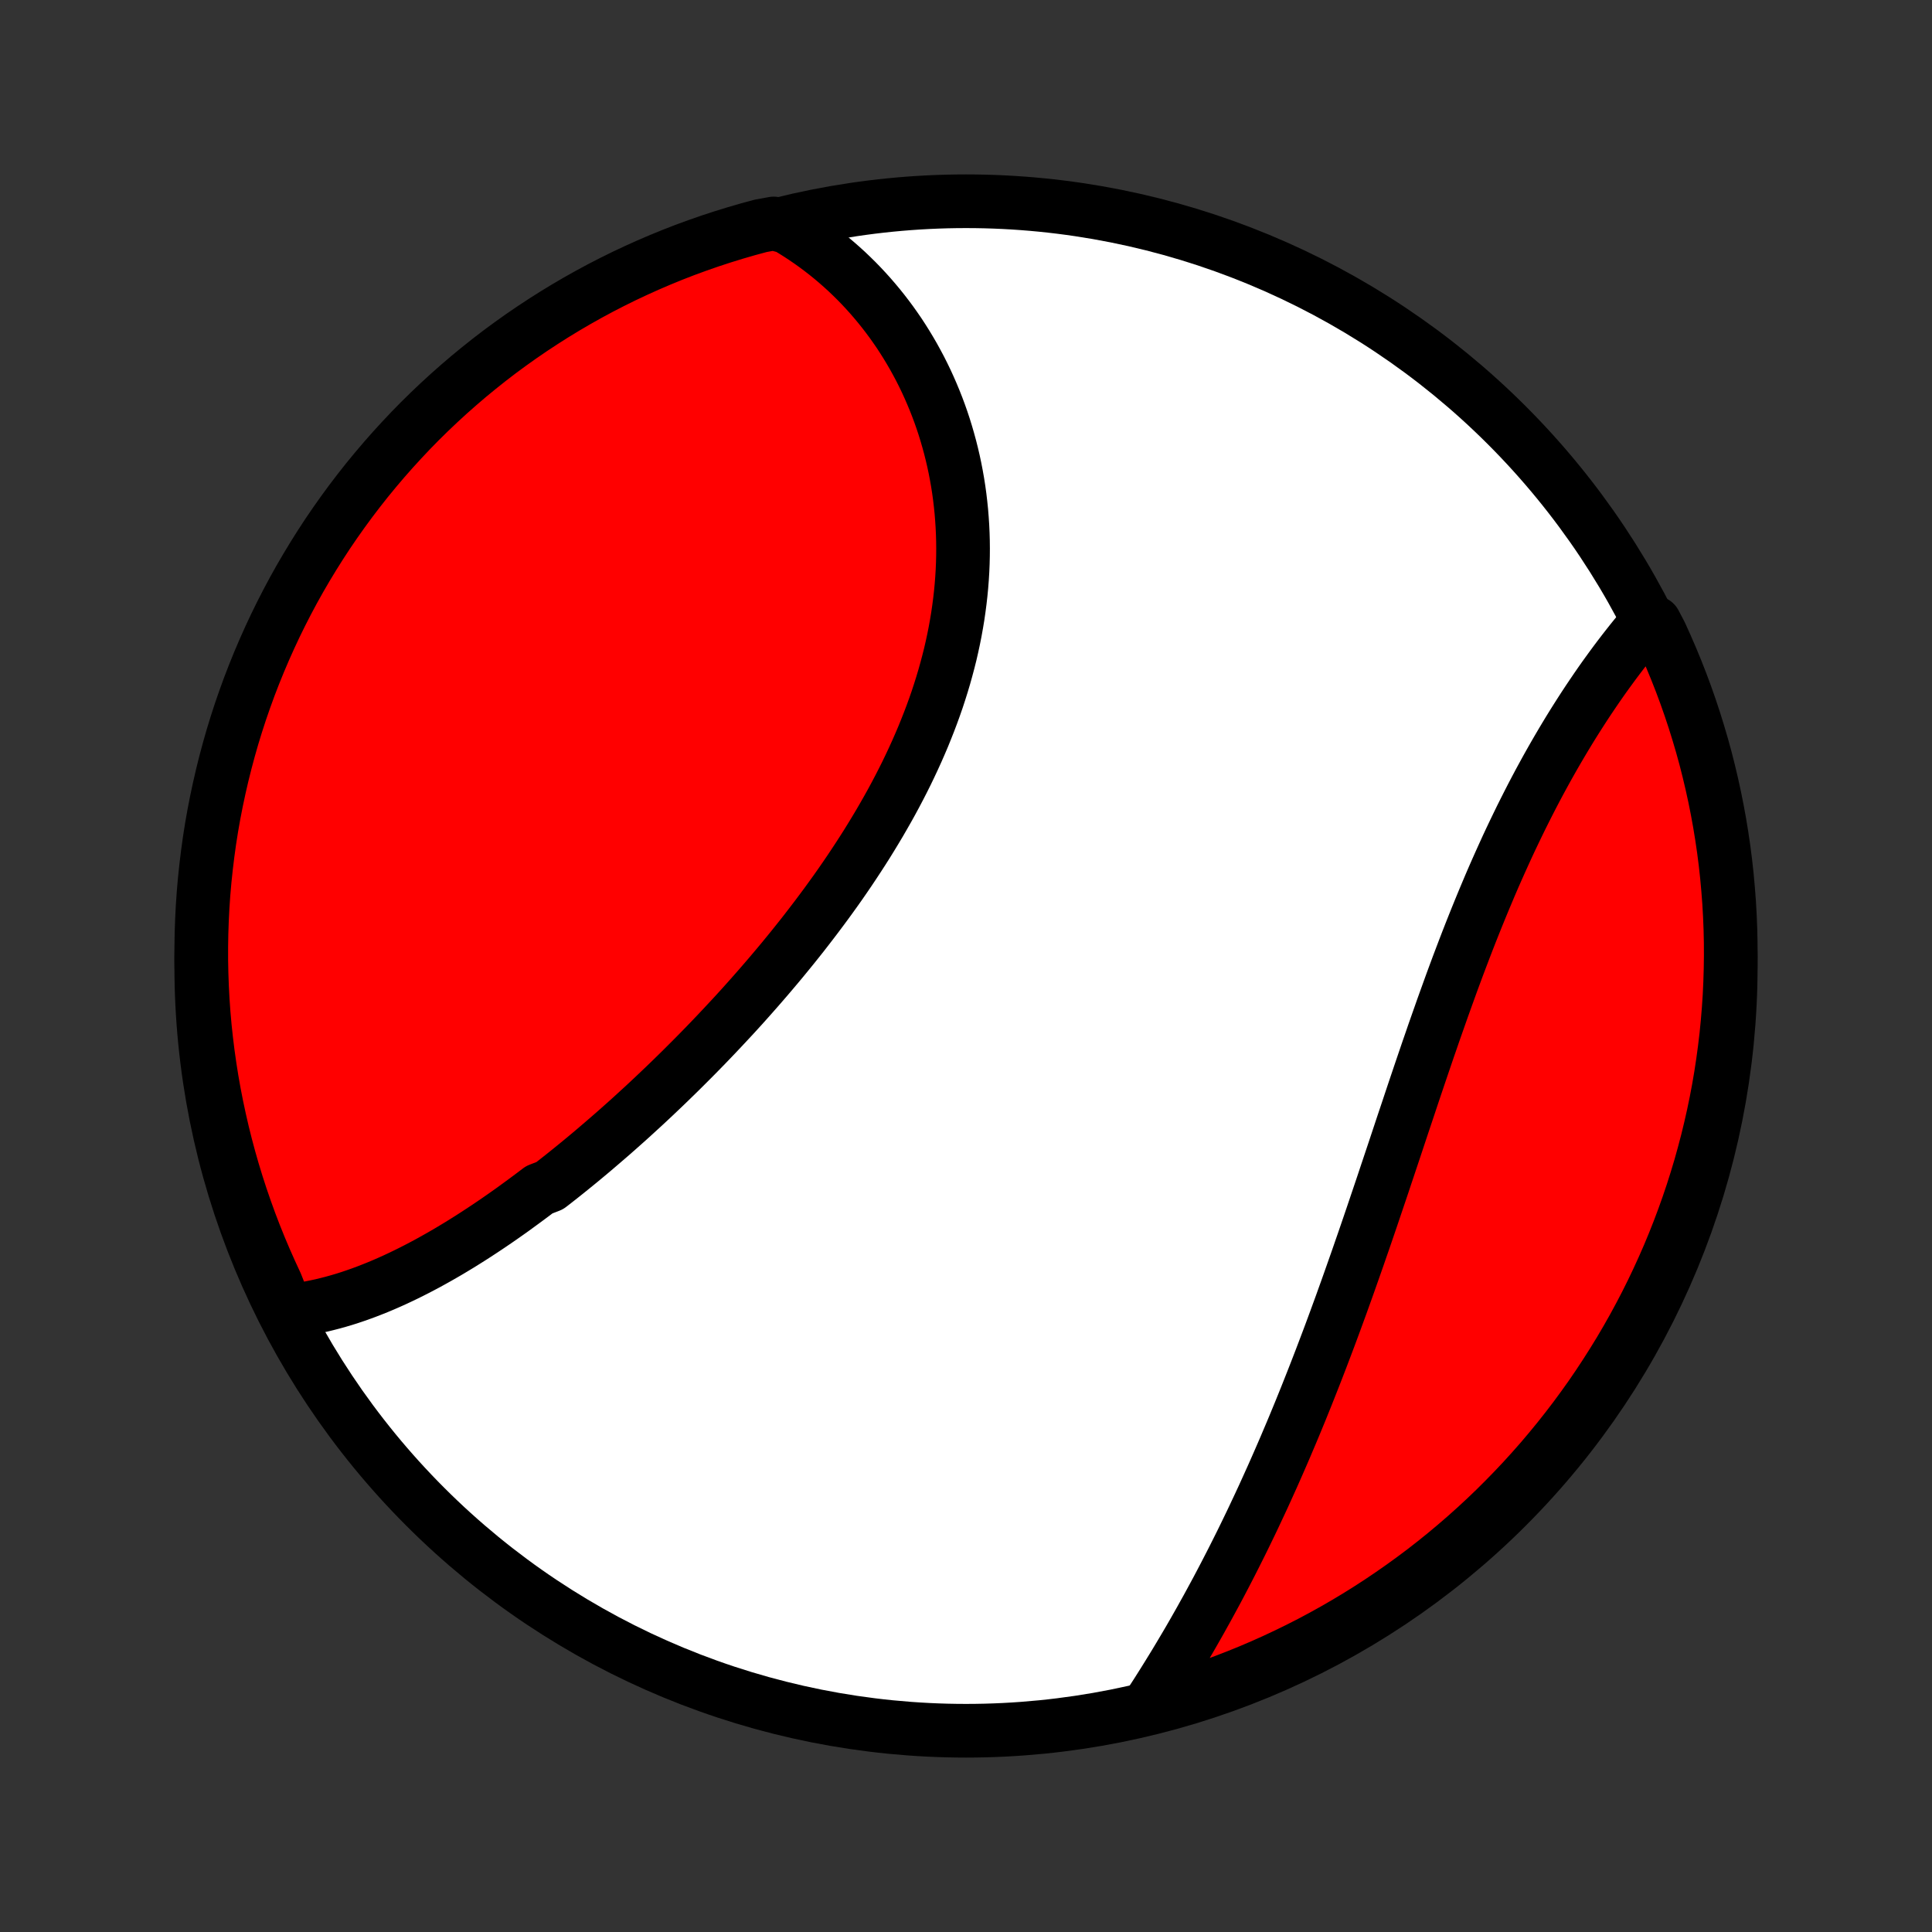 <?xml version="1.0" encoding="utf-8" standalone="no"?>
<!DOCTYPE svg PUBLIC "-//W3C//DTD SVG 1.1//EN"
  "http://www.w3.org/Graphics/SVG/1.1/DTD/svg11.dtd">
<!-- Created with matplotlib (http://matplotlib.org/) -->
<svg height="72pt" version="1.1" viewBox="0 0 72 72" width="72pt" xmlns="http://www.w3.org/2000/svg" xmlns:xlink="http://www.w3.org/1999/xlink">
 <rect x="0" y="0" width="72" height="72" fill="#333333" stroke="none"/>
 <defs>
  <style type="text/css">
*{stroke-linecap:butt;stroke-linejoin:round;}
  </style>
 </defs>
 <g id="figure_1">
  <g id="patch_1">
   <path d="
M0 72
L72 72
L72 0
L0 0
z
" style="fill:none;"/>
  </g>
  <g id="axes_1">
   <g id="PatchCollection_1">
    <defs>
     <path d="
M36 -7.5
C43.558 -7.5 50.808 -10.503 56.153 -15.848
C61.497 -21.192 64.5 -28.442 64.5 -36
C64.5 -43.558 61.497 -50.808 56.153 -56.153
C50.808 -61.497 43.558 -64.5 36 -64.5
C28.442 -64.5 21.192 -61.497 15.848 -56.153
C10.503 -50.808 7.5 -43.558 7.5 -36
C7.5 -28.442 10.503 -21.192 15.848 -15.848
C21.192 -10.503 28.442 -7.5 36 -7.5
z
" id="C0_0_a811fe30f3"/>
     <path d="
M10.69 -23.141
L10.908 -23.164
L11.125 -23.192
L11.341 -23.225
L11.557 -23.263
L11.772 -23.306
L11.986 -23.352
L12.199 -23.404
L12.412 -23.459
L12.623 -23.518
L12.835 -23.581
L13.045 -23.648
L13.255 -23.719
L13.464 -23.793
L13.672 -23.87
L13.88 -23.951
L14.087 -24.034
L14.294 -24.121
L14.5 -24.211
L14.705 -24.303
L14.91 -24.399
L15.114 -24.497
L15.318 -24.598
L15.521 -24.701
L15.724 -24.807
L15.927 -24.915
L16.128 -25.026
L16.33 -25.139
L16.531 -25.254
L16.732 -25.371
L16.932 -25.491
L17.132 -25.612
L17.331 -25.736
L17.53 -25.861
L17.729 -25.989
L17.928 -26.119
L18.126 -26.25
L18.324 -26.383
L18.522 -26.518
L18.719 -26.655
L18.917 -26.794
L19.114 -26.934
L19.31 -27.077
L19.507 -27.221
L19.703 -27.366
L19.9 -27.513
L20.096 -27.662
L20.487 -27.813
L20.683 -27.965
L20.879 -28.119
L21.074 -28.274
L21.269 -28.431
L21.465 -28.59
L21.66 -28.75
L21.855 -28.912
L22.05 -29.075
L22.244 -29.24
L22.439 -29.407
L22.634 -29.575
L22.829 -29.744
L23.023 -29.915
L23.218 -30.088
L23.413 -30.262
L23.607 -30.438
L23.801 -30.616
L23.996 -30.794
L24.19 -30.975
L24.384 -31.157
L24.578 -31.341
L24.772 -31.526
L24.966 -31.713
L25.16 -31.902
L25.354 -32.092
L25.547 -32.284
L25.74 -32.477
L25.934 -32.672
L26.127 -32.869
L26.32 -33.067
L26.512 -33.267
L26.704 -33.468
L26.896 -33.672
L27.088 -33.877
L27.28 -34.083
L27.471 -34.291
L27.662 -34.501
L27.852 -34.713
L28.041 -34.926
L28.231 -35.142
L28.419 -35.358
L28.608 -35.577
L28.795 -35.797
L28.982 -36.019
L29.168 -36.242
L29.353 -36.468
L29.538 -36.695
L29.721 -36.924
L29.904 -37.154
L30.085 -37.387
L30.265 -37.621
L30.444 -37.856
L30.622 -38.094
L30.799 -38.333
L30.974 -38.574
L31.148 -38.816
L31.32 -39.06
L31.49 -39.306
L31.659 -39.554
L31.825 -39.803
L31.99 -40.054
L32.153 -40.306
L32.314 -40.56
L32.472 -40.816
L32.628 -41.073
L32.782 -41.331
L32.933 -41.592
L33.082 -41.853
L33.228 -42.116
L33.371 -42.381
L33.511 -42.647
L33.648 -42.914
L33.782 -43.182
L33.912 -43.452
L34.039 -43.723
L34.163 -43.995
L34.283 -44.269
L34.4 -44.543
L34.512 -44.819
L34.621 -45.095
L34.726 -45.372
L34.827 -45.65
L34.924 -45.929
L35.016 -46.209
L35.104 -46.489
L35.188 -46.77
L35.267 -47.052
L35.342 -47.334
L35.413 -47.616
L35.478 -47.899
L35.539 -48.182
L35.595 -48.465
L35.646 -48.748
L35.693 -49.031
L35.734 -49.314
L35.771 -49.597
L35.803 -49.879
L35.83 -50.161
L35.852 -50.443
L35.869 -50.724
L35.881 -51.005
L35.888 -51.285
L35.89 -51.564
L35.887 -51.842
L35.879 -52.119
L35.866 -52.395
L35.848 -52.67
L35.826 -52.944
L35.798 -53.216
L35.766 -53.487
L35.729 -53.757
L35.687 -54.025
L35.64 -54.291
L35.589 -54.555
L35.533 -54.818
L35.472 -55.079
L35.407 -55.338
L35.337 -55.594
L35.263 -55.849
L35.185 -56.101
L35.102 -56.352
L35.015 -56.599
L34.923 -56.845
L34.827 -57.088
L34.727 -57.328
L34.623 -57.566
L34.515 -57.802
L34.403 -58.034
L34.287 -58.264
L34.166 -58.491
L34.042 -58.716
L33.914 -58.937
L33.782 -59.156
L33.647 -59.371
L33.508 -59.584
L33.364 -59.793
L33.218 -59.999
L33.067 -60.202
L32.913 -60.402
L32.755 -60.599
L32.594 -60.792
L32.429 -60.983
L32.261 -61.169
L32.089 -61.353
L31.914 -61.533
L31.735 -61.709
L31.553 -61.883
L31.367 -62.052
L31.178 -62.218
L30.986 -62.38
L30.79 -62.539
L30.59 -62.694
L30.388 -62.845
L30.181 -62.993
L29.972 -63.136
L29.759 -63.276
L29.543 -63.412
L29.323 -63.544
L28.833 -63.672
L28.352 -63.584
L27.874 -63.455
L27.399 -63.317
L26.926 -63.171
L26.456 -63.017
L25.988 -62.854
L25.524 -62.684
L25.063 -62.505
L24.606 -62.318
L24.151 -62.123
L23.701 -61.92
L23.254 -61.71
L22.811 -61.491
L22.372 -61.265
L21.938 -61.031
L21.507 -60.789
L21.081 -60.54
L20.659 -60.283
L20.243 -60.019
L19.831 -59.748
L19.423 -59.469
L19.021 -59.183
L18.624 -58.891
L18.233 -58.591
L17.847 -58.284
L17.466 -57.971
L17.091 -57.65
L16.722 -57.324
L16.358 -56.99
L16.001 -56.651
L15.649 -56.305
L15.304 -55.953
L14.966 -55.594
L14.633 -55.23
L14.307 -54.86
L13.988 -54.484
L13.675 -54.103
L13.37 -53.716
L13.071 -53.324
L12.779 -52.926
L12.494 -52.523
L12.216 -52.116
L11.946 -51.703
L11.683 -51.285
L11.427 -50.863
L11.179 -50.437
L10.938 -50.006
L10.705 -49.57
L10.48 -49.131
L10.262 -48.687
L10.053 -48.24
L9.851 -47.789
L9.657 -47.334
L9.471 -46.876
L9.293 -46.415
L9.124 -45.95
L8.962 -45.483
L8.809 -45.012
L8.664 -44.539
L8.528 -44.063
L8.4 -43.585
L8.28 -43.104
L8.169 -42.621
L8.066 -42.137
L7.971 -41.65
L7.885 -41.162
L7.808 -40.672
L7.74 -40.18
L7.68 -39.688
L7.628 -39.194
L7.585 -38.699
L7.551 -38.203
L7.526 -37.707
L7.509 -37.211
L7.501 -36.713
L7.501 -36.216
L7.511 -35.719
L7.529 -35.221
L7.555 -34.724
L7.59 -34.227
L7.634 -33.731
L7.687 -33.236
L7.748 -32.741
L7.818 -32.248
L7.896 -31.755
L7.983 -31.264
L8.079 -30.774
L8.183 -30.286
L8.295 -29.8
L8.416 -29.315
L8.545 -28.833
L8.683 -28.352
L8.829 -27.874
L8.983 -27.399
L9.146 -26.926
L9.316 -26.456
L9.495 -25.988
L9.682 -25.524
L9.877 -25.063
L10.08 -24.606
L10.29 -24.151
z
" id="C0_1_75fa198a48"/>
     <path d="
M42.833 -8.475
L42.972 -8.69
L43.111 -8.905
L43.249 -9.123
L43.386 -9.341
L43.523 -9.561
L43.659 -9.782
L43.795 -10.004
L43.929 -10.227
L44.063 -10.452
L44.197 -10.678
L44.33 -10.905
L44.462 -11.134
L44.593 -11.364
L44.724 -11.595
L44.853 -11.827
L44.983 -12.06
L45.111 -12.295
L45.239 -12.531
L45.367 -12.768
L45.493 -13.007
L45.619 -13.247
L45.744 -13.488
L45.869 -13.731
L45.993 -13.975
L46.116 -14.22
L46.239 -14.466
L46.361 -14.714
L46.482 -14.963
L46.603 -15.213
L46.723 -15.465
L46.842 -15.718
L46.961 -15.972
L47.08 -16.228
L47.197 -16.485
L47.314 -16.744
L47.431 -17.003
L47.547 -17.265
L47.662 -17.527
L47.777 -17.791
L47.892 -18.057
L48.005 -18.324
L48.119 -18.592
L48.232 -18.862
L48.344 -19.133
L48.456 -19.405
L48.567 -19.679
L48.678 -19.954
L48.788 -20.231
L48.898 -20.509
L49.008 -20.789
L49.117 -21.07
L49.226 -21.352
L49.334 -21.636
L49.442 -21.921
L49.55 -22.207
L49.657 -22.495
L49.764 -22.785
L49.87 -23.075
L49.977 -23.367
L50.082 -23.66
L50.188 -23.955
L50.293 -24.25
L50.398 -24.548
L50.503 -24.846
L50.608 -25.145
L50.712 -25.446
L50.817 -25.748
L50.921 -26.051
L51.025 -26.355
L51.129 -26.66
L51.232 -26.965
L51.336 -27.273
L51.44 -27.58
L51.544 -27.889
L51.647 -28.199
L51.751 -28.509
L51.855 -28.82
L51.959 -29.131
L52.063 -29.444
L52.167 -29.757
L52.271 -30.07
L52.376 -30.383
L52.481 -30.697
L52.586 -31.012
L52.691 -31.326
L52.797 -31.641
L52.903 -31.955
L53.01 -32.27
L53.117 -32.584
L53.224 -32.898
L53.333 -33.212
L53.441 -33.526
L53.551 -33.839
L53.661 -34.151
L53.771 -34.463
L53.883 -34.774
L53.995 -35.085
L54.107 -35.394
L54.221 -35.703
L54.335 -36.01
L54.451 -36.316
L54.567 -36.621
L54.684 -36.925
L54.802 -37.227
L54.921 -37.527
L55.041 -37.826
L55.162 -38.123
L55.284 -38.419
L55.407 -38.712
L55.53 -39.004
L55.655 -39.294
L55.781 -39.581
L55.908 -39.866
L56.036 -40.149
L56.164 -40.43
L56.294 -40.709
L56.425 -40.984
L56.557 -41.258
L56.689 -41.529
L56.823 -41.797
L56.957 -42.062
L57.092 -42.325
L57.228 -42.585
L57.365 -42.843
L57.503 -43.097
L57.641 -43.349
L57.78 -43.597
L57.92 -43.843
L58.06 -44.085
L58.201 -44.325
L58.342 -44.561
L58.484 -44.795
L58.626 -45.025
L58.769 -45.252
L58.912 -45.476
L59.055 -45.697
L59.199 -45.915
L59.343 -46.129
L59.487 -46.341
L59.631 -46.549
L59.775 -46.754
L59.92 -46.955
L60.065 -47.154
L60.209 -47.349
L60.354 -47.541
L60.498 -47.729
L60.643 -47.915
L60.787 -48.097
L60.931 -48.276
L61.076 -48.452
L61.22 -48.624
L61.666 -48.793
L61.879 -48.389
L62.083 -47.939
L62.28 -47.485
L62.468 -47.029
L62.649 -46.568
L62.821 -46.105
L62.985 -45.638
L63.141 -45.168
L63.288 -44.696
L63.428 -44.221
L63.559 -43.744
L63.681 -43.264
L63.795 -42.782
L63.901 -42.297
L63.998 -41.812
L64.087 -41.324
L64.167 -40.834
L64.239 -40.343
L64.302 -39.851
L64.356 -39.358
L64.401 -38.863
L64.439 -38.368
L64.467 -37.872
L64.487 -37.375
L64.498 -36.878
L64.5 -36.381
L64.493 -35.883
L64.478 -35.386
L64.455 -34.889
L64.422 -34.392
L64.381 -33.896
L64.332 -33.4
L64.273 -32.905
L64.206 -32.411
L64.131 -31.918
L64.047 -31.427
L63.954 -30.936
L63.853 -30.448
L63.743 -29.961
L63.625 -29.475
L63.498 -28.992
L63.364 -28.511
L63.22 -28.032
L63.069 -27.556
L62.909 -27.082
L62.741 -26.611
L62.565 -26.143
L62.381 -25.678
L62.189 -25.216
L61.988 -24.757
L61.78 -24.302
L61.564 -23.85
L61.341 -23.402
L61.109 -22.958
L60.87 -22.517
L60.623 -22.081
L60.369 -21.649
L60.107 -21.222
L59.838 -20.799
L59.562 -20.38
L59.279 -19.966
L58.988 -19.558
L58.691 -19.154
L58.386 -18.755
L58.075 -18.362
L57.757 -17.974
L57.433 -17.591
L57.102 -17.215
L56.764 -16.843
L56.42 -16.478
L56.07 -16.119
L55.714 -15.765
L55.352 -15.418
L54.983 -15.077
L54.61 -14.743
L54.23 -14.415
L53.845 -14.093
L53.454 -13.778
L53.059 -13.47
L52.657 -13.169
L52.251 -12.875
L51.84 -12.588
L51.424 -12.307
L51.004 -12.035
L50.579 -11.769
L50.149 -11.511
L49.715 -11.26
L49.277 -11.017
L48.835 -10.781
L48.389 -10.554
L47.939 -10.334
L47.485 -10.121
L47.029 -9.917
L46.568 -9.72
L46.105 -9.532
L45.638 -9.351
L45.168 -9.179
L44.696 -9.015
L44.221 -8.859
L43.744 -8.711
z
" id="C0_2_ce45f9546a"/>
    </defs>
    <g clip-path="url(#p1bffca34e9)">
     <use style="fill:#ffffff;stroke:#000000;stroke-width:2.0;" x="0.0" xlink:href="#C0_0_a811fe30f3" y="72.0"/>
    </g>
    <g clip-path="url(#p1bffca34e9)">
     <use style="fill:#ff0000;stroke:#000000;stroke-width:2.0;" x="0.0" xlink:href="#C0_1_75fa198a48" y="72.0"/>
    </g>
    <g clip-path="url(#p1bffca34e9)">
     <use style="fill:#ff0000;stroke:#000000;stroke-width:2.0;" x="0.0" xlink:href="#C0_2_ce45f9546a" y="72.0"/>
    </g>
   </g>
  </g>
 </g>
 <defs>
  <clipPath id="p1bffca34e9">
   <rect height="72.0" width="72.0" x="0.0" y="0.0"/>
  </clipPath>
 </defs>
</svg>
